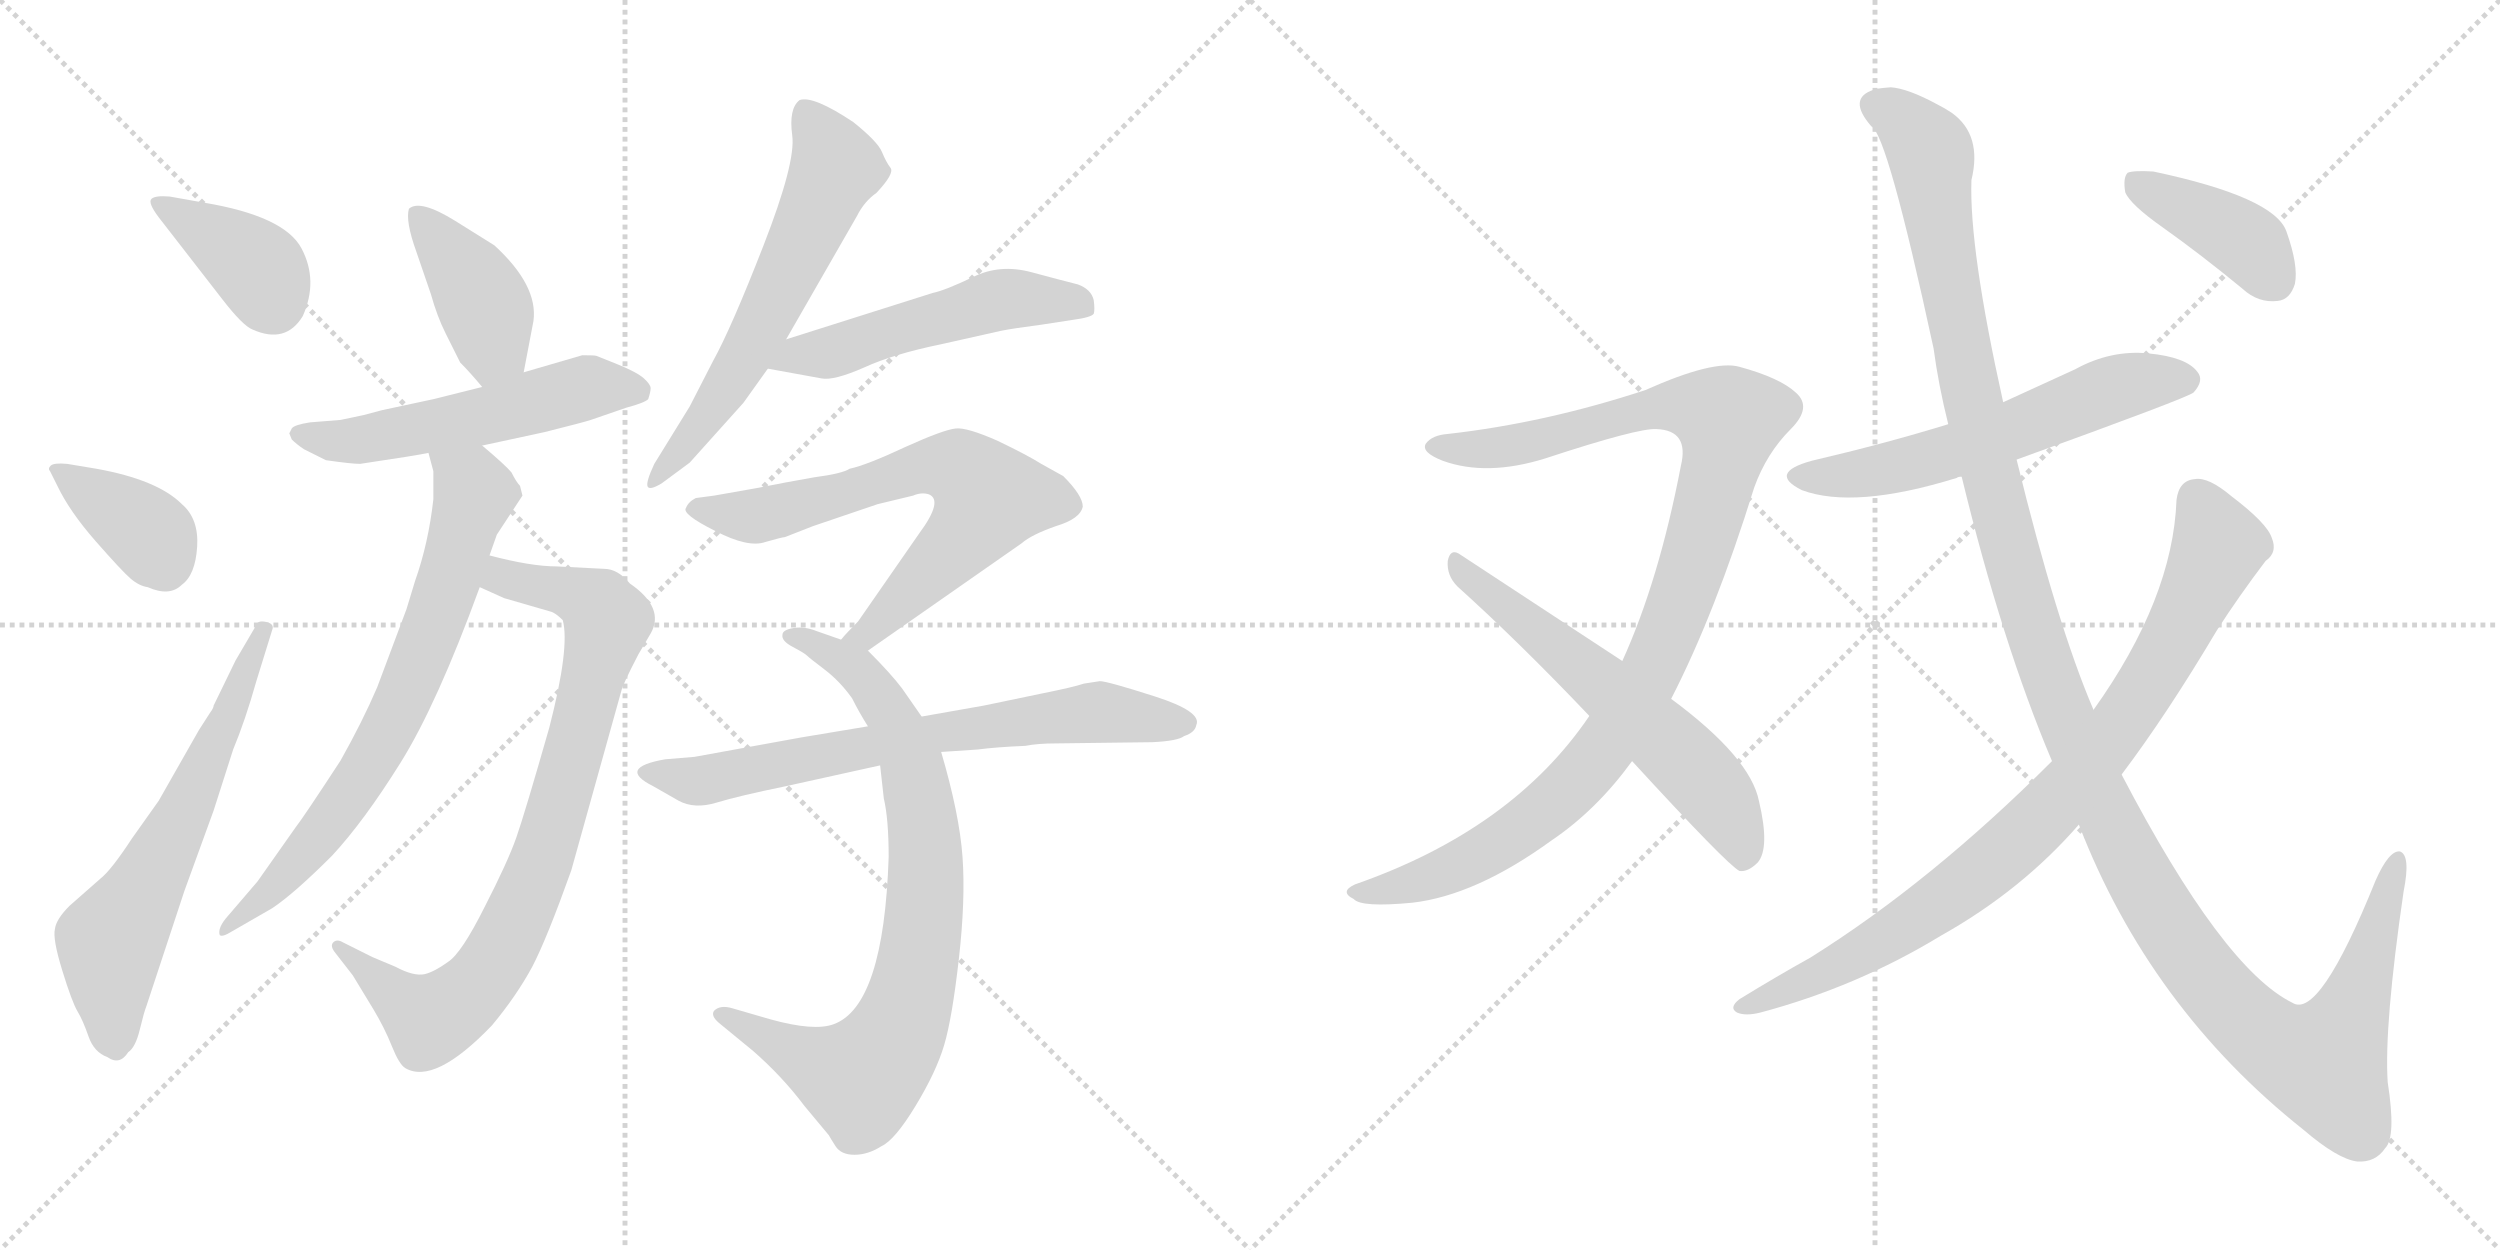 <svg version="1.1" viewBox="0 0 2048 1024" xmlns="http://www.w3.org/2000/svg">
  <g stroke="lightgray" stroke-dasharray="1,1" stroke-width="1" transform="scale(4, 4)">
    <line x1="0" y1="0" x2="256" y2="256"></line>
    <line x1="256" y1="0" x2="0" y2="256"></line>
    <line x1="128" y1="0" x2="128" y2="256"></line>
    <line x1="0" y1="128" x2="256" y2="128"></line>
    <line x1="256" y1="0" x2="512" y2="256"></line>
    <line x1="512" y1="0" x2="256" y2="256"></line>
    <line x1="384" y1="0" x2="384" y2="256"></line>
    <line x1="256" y1="128" x2="512" y2="128"></line>
  </g>
<g transform="scale(1, -1) translate(0, -850)">
   <style type="text/css">
    @keyframes keyframes0 {
      from {
       stroke: black;
       stroke-dashoffset: 382;
       stroke-width: 128;
       }
       55% {
       animation-timing-function: step-end;
       stroke: black;
       stroke-dashoffset: 0;
       stroke-width: 128;
       }
       to {
       stroke: black;
       stroke-width: 1024;
       }
       }
       #make-me-a-hanzi-animation-0 {
         animation: keyframes0 0.561s both;
         animation-delay: 0s;
         animation-timing-function: linear;
       }
    @keyframes keyframes1 {
      from {
       stroke: black;
       stroke-dashoffset: 372;
       stroke-width: 128;
       }
       55% {
       animation-timing-function: step-end;
       stroke: black;
       stroke-dashoffset: 0;
       stroke-width: 128;
       }
       to {
       stroke: black;
       stroke-width: 1024;
       }
       }
       #make-me-a-hanzi-animation-1 {
         animation: keyframes1 0.553s both;
         animation-delay: 0.561s;
         animation-timing-function: linear;
       }
    @keyframes keyframes2 {
      from {
       stroke: black;
       stroke-dashoffset: 628;
       stroke-width: 128;
       }
       67% {
       animation-timing-function: step-end;
       stroke: black;
       stroke-dashoffset: 0;
       stroke-width: 128;
       }
       to {
       stroke: black;
       stroke-width: 1024;
       }
       }
       #make-me-a-hanzi-animation-2 {
         animation: keyframes2 0.761s both;
         animation-delay: 1.114s;
         animation-timing-function: linear;
       }
    @keyframes keyframes3 {
      from {
       stroke: black;
       stroke-dashoffset: 406;
       stroke-width: 128;
       }
       57% {
       animation-timing-function: step-end;
       stroke: black;
       stroke-dashoffset: 0;
       stroke-width: 128;
       }
       to {
       stroke: black;
       stroke-width: 1024;
       }
       }
       #make-me-a-hanzi-animation-3 {
         animation: keyframes3 0.58s both;
         animation-delay: 1.875s;
         animation-timing-function: linear;
       }
    @keyframes keyframes4 {
      from {
       stroke: black;
       stroke-dashoffset: 543;
       stroke-width: 128;
       }
       64% {
       animation-timing-function: step-end;
       stroke: black;
       stroke-dashoffset: 0;
       stroke-width: 128;
       }
       to {
       stroke: black;
       stroke-width: 1024;
       }
       }
       #make-me-a-hanzi-animation-4 {
         animation: keyframes4 0.692s both;
         animation-delay: 2.455s;
         animation-timing-function: linear;
       }
    @keyframes keyframes5 {
      from {
       stroke: black;
       stroke-dashoffset: 824;
       stroke-width: 128;
       }
       73% {
       animation-timing-function: step-end;
       stroke: black;
       stroke-dashoffset: 0;
       stroke-width: 128;
       }
       to {
       stroke: black;
       stroke-width: 1024;
       }
       }
       #make-me-a-hanzi-animation-5 {
         animation: keyframes5 0.921s both;
         animation-delay: 3.147s;
         animation-timing-function: linear;
       }
    @keyframes keyframes6 {
      from {
       stroke: black;
       stroke-dashoffset: 718;
       stroke-width: 128;
       }
       70% {
       animation-timing-function: step-end;
       stroke: black;
       stroke-dashoffset: 0;
       stroke-width: 128;
       }
       to {
       stroke: black;
       stroke-width: 1024;
       }
       }
       #make-me-a-hanzi-animation-6 {
         animation: keyframes6 0.834s both;
         animation-delay: 4.068s;
         animation-timing-function: linear;
       }
    @keyframes keyframes7 {
      from {
       stroke: black;
       stroke-dashoffset: 607;
       stroke-width: 128;
       }
       66% {
       animation-timing-function: step-end;
       stroke: black;
       stroke-dashoffset: 0;
       stroke-width: 128;
       }
       to {
       stroke: black;
       stroke-width: 1024;
       }
       }
       #make-me-a-hanzi-animation-7 {
         animation: keyframes7 0.744s both;
         animation-delay: 4.902s;
         animation-timing-function: linear;
       }
    @keyframes keyframes8 {
      from {
       stroke: black;
       stroke-dashoffset: 516;
       stroke-width: 128;
       }
       63% {
       animation-timing-function: step-end;
       stroke: black;
       stroke-dashoffset: 0;
       stroke-width: 128;
       }
       to {
       stroke: black;
       stroke-width: 1024;
       }
       }
       #make-me-a-hanzi-animation-8 {
         animation: keyframes8 0.67s both;
         animation-delay: 5.646s;
         animation-timing-function: linear;
       }
    @keyframes keyframes9 {
      from {
       stroke: black;
       stroke-dashoffset: 680;
       stroke-width: 128;
       }
       69% {
       animation-timing-function: step-end;
       stroke: black;
       stroke-dashoffset: 0;
       stroke-width: 128;
       }
       to {
       stroke: black;
       stroke-width: 1024;
       }
       }
       #make-me-a-hanzi-animation-9 {
         animation: keyframes9 0.803s both;
         animation-delay: 6.316s;
         animation-timing-function: linear;
       }
    @keyframes keyframes10 {
      from {
       stroke: black;
       stroke-dashoffset: 802;
       stroke-width: 128;
       }
       72% {
       animation-timing-function: step-end;
       stroke: black;
       stroke-dashoffset: 0;
       stroke-width: 128;
       }
       to {
       stroke: black;
       stroke-width: 1024;
       }
       }
       #make-me-a-hanzi-animation-10 {
         animation: keyframes10 0.903s both;
         animation-delay: 7.119s;
         animation-timing-function: linear;
       }
    @keyframes keyframes11 {
      from {
       stroke: black;
       stroke-dashoffset: 696;
       stroke-width: 128;
       }
       69% {
       animation-timing-function: step-end;
       stroke: black;
       stroke-dashoffset: 0;
       stroke-width: 128;
       }
       to {
       stroke: black;
       stroke-width: 1024;
       }
       }
       #make-me-a-hanzi-animation-11 {
         animation: keyframes11 0.816s both;
         animation-delay: 8.022s;
         animation-timing-function: linear;
       }
    @keyframes keyframes12 {
      from {
       stroke: black;
       stroke-dashoffset: 1033;
       stroke-width: 128;
       }
       77% {
       animation-timing-function: step-end;
       stroke: black;
       stroke-dashoffset: 0;
       stroke-width: 128;
       }
       to {
       stroke: black;
       stroke-width: 1024;
       }
       }
       #make-me-a-hanzi-animation-12 {
         animation: keyframes12 1.091s both;
         animation-delay: 8.838s;
         animation-timing-function: linear;
       }
    @keyframes keyframes13 {
      from {
       stroke: black;
       stroke-dashoffset: 599;
       stroke-width: 128;
       }
       66% {
       animation-timing-function: step-end;
       stroke: black;
       stroke-dashoffset: 0;
       stroke-width: 128;
       }
       to {
       stroke: black;
       stroke-width: 1024;
       }
       }
       #make-me-a-hanzi-animation-13 {
         animation: keyframes13 0.737s both;
         animation-delay: 9.929s;
         animation-timing-function: linear;
       }
    @keyframes keyframes14 {
      from {
       stroke: black;
       stroke-dashoffset: 582;
       stroke-width: 128;
       }
       65% {
       animation-timing-function: step-end;
       stroke: black;
       stroke-dashoffset: 0;
       stroke-width: 128;
       }
       to {
       stroke: black;
       stroke-width: 1024;
       }
       }
       #make-me-a-hanzi-animation-14 {
         animation: keyframes14 0.724s both;
         animation-delay: 10.666s;
         animation-timing-function: linear;
       }
    @keyframes keyframes15 {
      from {
       stroke: black;
       stroke-dashoffset: 1331;
       stroke-width: 128;
       }
       81% {
       animation-timing-function: step-end;
       stroke: black;
       stroke-dashoffset: 0;
       stroke-width: 128;
       }
       to {
       stroke: black;
       stroke-width: 1024;
       }
       }
       #make-me-a-hanzi-animation-15 {
         animation: keyframes15 1.333s both;
         animation-delay: 11.39s;
         animation-timing-function: linear;
       }
    @keyframes keyframes16 {
      from {
       stroke: black;
       stroke-dashoffset: 856;
       stroke-width: 128;
       }
       74% {
       animation-timing-function: step-end;
       stroke: black;
       stroke-dashoffset: 0;
       stroke-width: 128;
       }
       to {
       stroke: black;
       stroke-width: 1024;
       }
       }
       #make-me-a-hanzi-animation-16 {
         animation: keyframes16 0.947s both;
         animation-delay: 12.723s;
         animation-timing-function: linear;
       }
    @keyframes keyframes17 {
      from {
       stroke: black;
       stroke-dashoffset: 400;
       stroke-width: 128;
       }
       57% {
       animation-timing-function: step-end;
       stroke: black;
       stroke-dashoffset: 0;
       stroke-width: 128;
       }
       to {
       stroke: black;
       stroke-width: 1024;
       }
       }
       #make-me-a-hanzi-animation-17 {
         animation: keyframes17 0.576s both;
         animation-delay: 13.67s;
         animation-timing-function: linear;
       }
</style>
<path d="M 182.0 605.0 Q 199.0 583.0 207.0 580.0 Q 234.0 568.0 248.0 591.0 Q 261.0 620.0 247.0 646.5 Q 233.0 673.0 167.0 684.0 L 139.0 689.0 Q 127.0 690.0 124.0 687.0 Q 121.0 684.0 130.0 672.0 L 182.0 605.0 Z" fill="lightgray"></path> 
<path d="M 55.0 470.0 Q 44.0 471.0 41.5 468.5 Q 39.0 466.0 41.0 464.0 L 47.0 452.0 Q 57.0 431.0 78.5 406.5 Q 100.0 382.0 107.0 376.0 Q 114.0 370.0 121.0 369.0 Q 139.0 361.0 149.0 371.0 Q 160.0 379.0 161.5 402.0 Q 163.0 425.0 149.0 437.0 Q 129.0 457.0 79.0 466.0 L 55.0 470.0 Z" fill="lightgray"></path> 
<path d="M 193.0 309.0 L 175.0 272.0 Q 175.0 270.0 172.0 266.0 L 163.0 252.0 L 130.0 194.0 L 108.0 163.0 Q 91.0 137.0 82.0 130.0 L 57.0 108.0 Q 46.0 97.0 45.0 89.0 Q 43.0 81.0 51.0 55.0 Q 59.0 29.0 63.5 21.5 Q 68.0 14.0 72.5 1.0 Q 77.0 -12.0 88.0 -16.0 Q 98.0 -23.0 105.0 -12.0 Q 111.0 -8.0 114.5 6.5 Q 118.0 21.0 120.0 26.0 L 151.0 120.0 L 175.0 186.0 L 191.0 236.0 Q 201.0 260.0 210.0 292.0 L 223.0 334.0 Q 225.0 339.0 218.0 340.5 Q 211.0 342.0 210.0 338.0 L 193.0 309.0 Z" fill="lightgray"></path> 
<path d="M 429.0 545.0 L 437.0 587.0 Q 441.0 616.0 405.0 649.0 L 373.0 669.0 Q 344.0 687.0 335.0 679.0 Q 332.0 669.0 341.0 644.0 L 353.0 609.0 Q 358.0 591.0 365.0 577.0 L 377.0 553.0 Q 385.0 545.0 395.0 533.0 C 414.0 510.0 423.0 516.0 429.0 545.0 Z" fill="lightgray"></path> 
<path d="M 298.0 510.0 L 279.0 506.0 L 254.0 504.0 Q 241.0 502.0 239.0 499.0 L 237.0 495.0 L 239.0 490.0 Q 243.0 486.0 249.0 482.0 L 267.0 473.0 Q 288.0 470.0 295.0 470.0 Q 342.0 477.0 351.0 479.0 L 395.0 485.0 L 446.0 496.0 Q 478.0 504.0 484.0 506.0 L 513.0 516.0 Q 528.0 520.0 531.0 523.0 Q 533.0 529.0 533.0 532.0 Q 533.0 535.0 527.5 540.0 Q 522.0 545.0 506.0 551.5 Q 490.0 558.0 488.5 558.5 Q 487.0 559.0 477.0 559.0 L 429.0 545.0 L 395.0 533.0 L 355.0 523.0 L 313.0 514.0 L 298.0 510.0 Z" fill="lightgray"></path> 
<path d="M 393.0 369.0 L 413.0 360.0 L 451.0 349.0 Q 455.0 348.0 461.0 342.0 Q 467.0 320.0 450.0 254.0 Q 430.0 184.0 423.0 164.0 Q 416.0 144.0 397.0 107.0 Q 378.0 69.0 367.0 62.0 Q 356.0 54.0 348.0 52.0 Q 339.0 50.0 324.0 58.0 L 305.0 66.0 L 281.0 78.0 Q 276.0 81.0 273.0 78.0 Q 270.0 75.0 275.0 69.0 L 289.0 51.0 L 306.0 23.0 Q 315.0 8.0 321.0 -7.0 Q 327.0 -22.0 332.0 -25.0 Q 356.0 -39.0 403.0 10.0 Q 423.0 34.0 436.0 58.0 Q 448.0 81.0 468.0 137.0 L 509.0 284.0 Q 510.0 289.0 523.0 314.0 L 533.0 331.0 Q 545.0 352.0 516.0 372.0 Q 506.0 384.0 495.0 384.0 L 456.0 386.0 Q 435.0 386.0 401.0 395.0 C 372.0 402.0 366.0 381.0 393.0 369.0 Z" fill="lightgray"></path> 
<path d="M 351.0 479.0 L 355.0 464.0 L 355.0 441.0 Q 351.0 405.0 340.0 374.0 L 333.0 351.0 L 309.0 287.0 Q 297.0 259.0 279.0 227.0 Q 249.0 181.0 242.0 172.0 L 211.0 128.0 L 187.0 100.0 Q 178.0 90.0 180.0 84.0 Q 182.0 82.0 190.0 87.0 Q 197.0 91.0 223.0 106.0 Q 241.0 118.0 272.0 149.0 Q 298.0 177.0 328.0 225.0 Q 358.0 273.0 393.0 369.0 L 401.0 395.0 L 407.0 412.0 L 428.0 444.0 L 426.0 452.0 Q 423.0 455.0 419.0 463.0 Q 414.0 469.0 395.0 485.0 C 372.0 505.0 343.0 508.0 351.0 479.0 Z" fill="lightgray"></path> 
<path d="M 644.0 572.0 L 702.0 673.0 Q 708.0 685.0 718.0 692.0 Q 733.0 708.0 729.5 712.5 Q 726.0 717.0 722.5 725.5 Q 719.0 734.0 699.0 750.0 Q 666.0 772.0 655.0 768.0 Q 646.0 761.0 649.0 739.0 Q 652.0 717.0 625.5 649.0 Q 599.0 581.0 584.0 554.0 L 565.0 517.0 L 536.0 470.0 Q 529.0 455.0 530.5 451.5 Q 532.0 448.0 542.0 454.0 L 565.0 471.0 L 609.0 520.0 L 629.0 548.0 L 644.0 572.0 Z" fill="lightgray"></path> 
<path d="M 629.0 548.0 L 673.0 540.0 Q 683.0 538.0 708.0 549.0 Q 732.0 560.0 771.0 568.0 L 820.0 579.0 Q 830.0 581.0 853.0 584.0 L 879.0 588.0 Q 894.0 590.0 896.0 593.0 Q 897.0 596.0 896.0 604.0 Q 894.0 613.0 883.0 617.0 Q 871.0 620.0 845.0 627.0 Q 819.0 634.0 797.0 623.0 Q 774.0 612.0 764.0 610.0 L 644.0 572.0 C 615.0 563.0 599.0 553.0 629.0 548.0 Z" fill="lightgray"></path> 
<path d="M 711.0 317.0 L 837.0 405.0 Q 845.0 412.0 865.0 419.0 Q 885.0 425.0 887.0 435.0 Q 887.0 444.0 871.0 460.0 L 853.0 470.0 Q 842.0 477.0 817.0 489.0 Q 792.0 500.0 783.0 499.0 Q 773.0 498.0 742.0 484.0 Q 710.0 469.0 696.0 466.0 Q 690.0 462.0 667.0 459.0 Q 644.0 455.0 619.0 450.0 L 585.0 444.0 L 570.0 442.0 Q 564.0 439.0 562.0 434.0 Q 558.0 429.0 586.0 415.0 Q 613.0 401.0 627.0 406.0 Q 641.0 410.0 643.0 410.0 L 666.0 419.0 L 719.0 437.0 L 748.0 444.0 Q 755.0 447.0 761.0 445.0 Q 773.0 440.0 753.0 413.0 L 703.0 341.0 Q 693.0 331.0 689.0 326.0 C 669.0 304.0 686.0 300.0 711.0 317.0 Z" fill="lightgray"></path> 
<path d="M 755.0 263.0 L 739.0 286.0 Q 730.0 298.0 711.0 317.0 L 689.0 326.0 L 669.0 333.0 Q 659.0 337.0 650.0 335.5 Q 641.0 334.0 641.0 330.0 Q 640.0 325.0 649.5 320.0 Q 659.0 315.0 661.0 313.0 Q 663.0 311.0 675.5 301.5 Q 688.0 292.0 698.0 278.0 Q 704.0 266.0 711.0 255.0 L 721.0 223.0 L 724.0 196.0 Q 728.0 179.0 728.0 148.0 Q 724.0 26.0 683.0 11.0 Q 667.0 5.0 631.0 15.0 L 600.0 24.0 Q 590.0 27.0 585.0 22.0 Q 582.0 18.0 589.0 12.0 L 617.0 -11.0 Q 641.0 -32.0 659.0 -56.0 L 679.0 -80.0 Q 680.0 -82.0 684.5 -89.0 Q 689.0 -96.0 700.0 -96.0 Q 711.0 -96.0 722.0 -89.0 Q 733.0 -84.0 750.0 -56.0 Q 767.0 -28.0 773.5 -6.0 Q 780.0 16.0 785.5 64.5 Q 791.0 113.0 788.5 148.0 Q 786.0 183.0 771.0 234.0 L 755.0 263.0 Z" fill="lightgray"></path> 
<path d="M 888.0 290.0 Q 879.0 287.0 854.0 282.0 L 806.0 272.0 L 755.0 263.0 L 711.0 255.0 L 657.0 246.0 L 569.0 230.0 L 545.0 228.0 Q 505.0 221.0 535.0 206.0 L 556.0 194.0 Q 569.0 187.0 587.0 192.5 Q 605.0 198.0 644.0 206.0 L 721.0 223.0 L 771.0 234.0 L 801.0 236.0 Q 816.0 238.0 840.0 239.0 Q 850.0 241.0 865.0 241.0 L 944.0 242.0 Q 965.0 243.0 970.0 247.0 Q 979.0 250.0 980.0 256.0 Q 985.0 267.0 946.0 279.5 Q 907.0 292.0 901.0 292.0 L 888.0 290.0 Z" fill="lightgray"></path> 
<path d="M 1369.0 277.5 Q 1405.0 347.5 1437.0 450.5 Q 1447.0 478.5 1467.0 498.5 Q 1485.0 516.5 1471.0 528.5 Q 1458.0 540.5 1425.0 549.5 Q 1404.0 555.5 1348.0 530.5 Q 1266.0 503.5 1186.0 494.5 Q 1173.0 493.5 1168.0 486.5 Q 1164.0 479.5 1182.0 472.5 Q 1218.0 459.5 1266.0 474.5 Q 1342.0 499.5 1357.0 498.5 Q 1384.0 497.5 1377.0 468.5 Q 1359.0 374.5 1329.0 308.5 L 1302.0 263.5 Q 1239.0 170.5 1110.0 125.5 Q 1097.0 119.5 1109.0 113.5 Q 1115.0 106.5 1157.0 110.5 Q 1209.0 116.5 1271.0 161.5 Q 1308.0 186.5 1337.0 226.5 L 1369.0 277.5 Z" fill="lightgray"></path> 
<path d="M 1337.0 226.5 Q 1415.0 141.5 1425.0 136.5 Q 1432.0 135.5 1440.0 143.5 Q 1450.0 155.5 1441.0 193.5 Q 1434.0 229.5 1369.0 277.5 L 1329.0 308.5 L 1195.0 396.5 Q 1188.0 400.5 1186.0 390.5 Q 1185.0 378.5 1194.0 369.5 Q 1245.0 323.5 1302.0 263.5 L 1337.0 226.5 Z" fill="lightgray"></path> 
<path d="M 1652.0 473.5 Q 1793.0 524.5 1797.0 528.5 Q 1806.0 538.5 1800.0 545.5 Q 1791.0 557.5 1760.0 560.5 Q 1729.0 563.5 1700.0 547.5 L 1641.0 520.5 L 1596.0 502.5 Q 1544.0 486.5 1484.0 472.5 Q 1448.0 462.5 1476.0 448.5 Q 1519.0 432.5 1603.0 458.5 Q 1604.0 459.5 1607.0 459.5 L 1652.0 473.5 Z" fill="lightgray"></path> 
<path d="M 1703.0 174.5 Q 1761.0 24.5 1887.0 -75.5 Q 1915.0 -99.5 1931.0 -101.5 Q 1946.0 -102.5 1954.0 -90.5 Q 1963.0 -81.5 1956.0 -36.5 Q 1953.0 9.5 1969.0 119.5 Q 1975.0 149.5 1966.0 152.5 Q 1957.0 153.5 1946.0 128.5 Q 1900.0 14.5 1878.0 28.5 Q 1821.0 56.5 1738.0 215.5 L 1715.0 268.5 Q 1685.0 338.5 1652.0 473.5 L 1641.0 520.5 Q 1613.0 646.5 1615.0 702.5 Q 1624.0 739.5 1599.0 757.5 Q 1593.0 761.5 1587.0 764.5 Q 1563.0 777.5 1549.0 778.5 Q 1536.0 777.5 1535.0 776.5 Q 1513.0 769.5 1533.0 746.5 Q 1546.0 740.5 1584.0 564.5 Q 1588.0 534.5 1596.0 502.5 L 1607.0 459.5 Q 1640.0 323.5 1681.0 226.5 L 1703.0 174.5 Z" fill="lightgray"></path> 
<path d="M 1738.0 215.5 Q 1775.0 264.5 1816.0 333.5 Q 1834.0 361.5 1856.0 390.5 Q 1866.0 397.5 1861.0 409.5 Q 1857.0 421.5 1828.0 443.5 Q 1809.0 459.5 1798.0 457.5 Q 1785.0 456.5 1783.0 440.5 Q 1780.0 359.5 1715.0 268.5 L 1681.0 226.5 Q 1582.0 127.5 1483.0 65.5 Q 1456.0 50.5 1425.0 31.5 Q 1416.0 24.5 1423.0 20.5 Q 1430.0 17.5 1442.0 20.5 Q 1521.0 41.5 1590.0 83.5 Q 1656.0 120.5 1703.0 174.5 L 1738.0 215.5 Z" fill="lightgray"></path> 
<path d="M 1772.0 663.5 Q 1803.0 641.5 1837.0 613.5 Q 1850.0 601.5 1866.0 603.5 Q 1876.0 604.5 1880.0 617.5 Q 1883.0 632.5 1873.0 660.5 Q 1863.0 688.5 1764.0 709.5 Q 1748.0 710.5 1743.0 708.5 Q 1739.0 704.5 1741.0 692.5 Q 1745.0 682.5 1772.0 663.5 Z" fill="lightgray"></path> 
      <clipPath id="make-me-a-hanzi-clip-0">
      <path d="M 182.0 605.0 Q 199.0 583.0 207.0 580.0 Q 234.0 568.0 248.0 591.0 Q 261.0 620.0 247.0 646.5 Q 233.0 673.0 167.0 684.0 L 139.0 689.0 Q 127.0 690.0 124.0 687.0 Q 121.0 684.0 130.0 672.0 L 182.0 605.0 Z" fill="lightgray"></path>
      </clipPath>
      <path clip-path="url(#make-me-a-hanzi-clip-0)" d="M 132.0 684.0 L 208.0 633.0 L 224.0 603.0 " fill="none" id="make-me-a-hanzi-animation-0" stroke-dasharray="254 508" stroke-linecap="round"></path>

      <clipPath id="make-me-a-hanzi-clip-1">
      <path d="M 55.0 470.0 Q 44.0 471.0 41.5 468.5 Q 39.0 466.0 41.0 464.0 L 47.0 452.0 Q 57.0 431.0 78.5 406.5 Q 100.0 382.0 107.0 376.0 Q 114.0 370.0 121.0 369.0 Q 139.0 361.0 149.0 371.0 Q 160.0 379.0 161.5 402.0 Q 163.0 425.0 149.0 437.0 Q 129.0 457.0 79.0 466.0 L 55.0 470.0 Z" fill="lightgray"></path>
      </clipPath>
      <path clip-path="url(#make-me-a-hanzi-clip-1)" d="M 49.0 465.0 L 122.0 412.0 L 134.0 389.0 " fill="none" id="make-me-a-hanzi-animation-1" stroke-dasharray="244 488" stroke-linecap="round"></path>

      <clipPath id="make-me-a-hanzi-clip-2">
      <path d="M 193.0 309.0 L 175.0 272.0 Q 175.0 270.0 172.0 266.0 L 163.0 252.0 L 130.0 194.0 L 108.0 163.0 Q 91.0 137.0 82.0 130.0 L 57.0 108.0 Q 46.0 97.0 45.0 89.0 Q 43.0 81.0 51.0 55.0 Q 59.0 29.0 63.5 21.5 Q 68.0 14.0 72.5 1.0 Q 77.0 -12.0 88.0 -16.0 Q 98.0 -23.0 105.0 -12.0 Q 111.0 -8.0 114.5 6.5 Q 118.0 21.0 120.0 26.0 L 151.0 120.0 L 175.0 186.0 L 191.0 236.0 Q 201.0 260.0 210.0 292.0 L 223.0 334.0 Q 225.0 339.0 218.0 340.5 Q 211.0 342.0 210.0 338.0 L 193.0 309.0 Z" fill="lightgray"></path>
      </clipPath>
      <path clip-path="url(#make-me-a-hanzi-clip-2)" d="M 95.0 -8.0 L 91.0 79.0 L 146.0 174.0 L 216.0 334.0 " fill="none" id="make-me-a-hanzi-animation-2" stroke-dasharray="500 1000" stroke-linecap="round"></path>

      <clipPath id="make-me-a-hanzi-clip-3">
      <path d="M 429.0 545.0 L 437.0 587.0 Q 441.0 616.0 405.0 649.0 L 373.0 669.0 Q 344.0 687.0 335.0 679.0 Q 332.0 669.0 341.0 644.0 L 353.0 609.0 Q 358.0 591.0 365.0 577.0 L 377.0 553.0 Q 385.0 545.0 395.0 533.0 C 414.0 510.0 423.0 516.0 429.0 545.0 Z" fill="lightgray"></path>
      </clipPath>
      <path clip-path="url(#make-me-a-hanzi-clip-3)" d="M 341.0 674.0 L 398.0 598.0 L 404.0 563.0 L 397.0 545.0 " fill="none" id="make-me-a-hanzi-animation-3" stroke-dasharray="278 556" stroke-linecap="round"></path>

      <clipPath id="make-me-a-hanzi-clip-4">
      <path d="M 298.0 510.0 L 279.0 506.0 L 254.0 504.0 Q 241.0 502.0 239.0 499.0 L 237.0 495.0 L 239.0 490.0 Q 243.0 486.0 249.0 482.0 L 267.0 473.0 Q 288.0 470.0 295.0 470.0 Q 342.0 477.0 351.0 479.0 L 395.0 485.0 L 446.0 496.0 Q 478.0 504.0 484.0 506.0 L 513.0 516.0 Q 528.0 520.0 531.0 523.0 Q 533.0 529.0 533.0 532.0 Q 533.0 535.0 527.5 540.0 Q 522.0 545.0 506.0 551.5 Q 490.0 558.0 488.5 558.5 Q 487.0 559.0 477.0 559.0 L 429.0 545.0 L 395.0 533.0 L 355.0 523.0 L 313.0 514.0 L 298.0 510.0 Z" fill="lightgray"></path>
      </clipPath>
      <path clip-path="url(#make-me-a-hanzi-clip-4)" d="M 243.0 495.0 L 278.0 488.0 L 303.0 490.0 L 482.0 533.0 L 524.0 529.0 " fill="none" id="make-me-a-hanzi-animation-4" stroke-dasharray="415 830" stroke-linecap="round"></path>

      <clipPath id="make-me-a-hanzi-clip-5">
      <path d="M 393.0 369.0 L 413.0 360.0 L 451.0 349.0 Q 455.0 348.0 461.0 342.0 Q 467.0 320.0 450.0 254.0 Q 430.0 184.0 423.0 164.0 Q 416.0 144.0 397.0 107.0 Q 378.0 69.0 367.0 62.0 Q 356.0 54.0 348.0 52.0 Q 339.0 50.0 324.0 58.0 L 305.0 66.0 L 281.0 78.0 Q 276.0 81.0 273.0 78.0 Q 270.0 75.0 275.0 69.0 L 289.0 51.0 L 306.0 23.0 Q 315.0 8.0 321.0 -7.0 Q 327.0 -22.0 332.0 -25.0 Q 356.0 -39.0 403.0 10.0 Q 423.0 34.0 436.0 58.0 Q 448.0 81.0 468.0 137.0 L 509.0 284.0 Q 510.0 289.0 523.0 314.0 L 533.0 331.0 Q 545.0 352.0 516.0 372.0 Q 506.0 384.0 495.0 384.0 L 456.0 386.0 Q 435.0 386.0 401.0 395.0 C 372.0 402.0 366.0 381.0 393.0 369.0 Z" fill="lightgray"></path>
      </clipPath>
      <path clip-path="url(#make-me-a-hanzi-clip-5)" d="M 401.0 374.0 L 414.0 376.0 L 474.0 362.0 L 491.0 353.0 L 497.0 341.0 L 468.0 224.0 L 434.0 121.0 L 400.0 54.0 L 356.0 16.0 L 329.0 30.0 L 277.0 74.0 " fill="none" id="make-me-a-hanzi-animation-5" stroke-dasharray="696 1392" stroke-linecap="round"></path>

      <clipPath id="make-me-a-hanzi-clip-6">
      <path d="M 351.0 479.0 L 355.0 464.0 L 355.0 441.0 Q 351.0 405.0 340.0 374.0 L 333.0 351.0 L 309.0 287.0 Q 297.0 259.0 279.0 227.0 Q 249.0 181.0 242.0 172.0 L 211.0 128.0 L 187.0 100.0 Q 178.0 90.0 180.0 84.0 Q 182.0 82.0 190.0 87.0 Q 197.0 91.0 223.0 106.0 Q 241.0 118.0 272.0 149.0 Q 298.0 177.0 328.0 225.0 Q 358.0 273.0 393.0 369.0 L 401.0 395.0 L 407.0 412.0 L 428.0 444.0 L 426.0 452.0 Q 423.0 455.0 419.0 463.0 Q 414.0 469.0 395.0 485.0 C 372.0 505.0 343.0 508.0 351.0 479.0 Z" fill="lightgray"></path>
      </clipPath>
      <path clip-path="url(#make-me-a-hanzi-clip-6)" d="M 359.0 473.0 L 376.0 463.0 L 389.0 445.0 L 366.0 368.0 L 318.0 251.0 L 262.0 166.0 L 184.0 87.0 " fill="none" id="make-me-a-hanzi-animation-6" stroke-dasharray="590 1180" stroke-linecap="round"></path>

      <clipPath id="make-me-a-hanzi-clip-7">
      <path d="M 644.0 572.0 L 702.0 673.0 Q 708.0 685.0 718.0 692.0 Q 733.0 708.0 729.5 712.5 Q 726.0 717.0 722.5 725.5 Q 719.0 734.0 699.0 750.0 Q 666.0 772.0 655.0 768.0 Q 646.0 761.0 649.0 739.0 Q 652.0 717.0 625.5 649.0 Q 599.0 581.0 584.0 554.0 L 565.0 517.0 L 536.0 470.0 Q 529.0 455.0 530.5 451.5 Q 532.0 448.0 542.0 454.0 L 565.0 471.0 L 609.0 520.0 L 629.0 548.0 L 644.0 572.0 Z" fill="lightgray"></path>
      </clipPath>
      <path clip-path="url(#make-me-a-hanzi-clip-7)" d="M 660.0 758.0 L 685.0 713.0 L 615.0 565.0 L 536.0 454.0 " fill="none" id="make-me-a-hanzi-animation-7" stroke-dasharray="479 958" stroke-linecap="round"></path>

      <clipPath id="make-me-a-hanzi-clip-8">
      <path d="M 629.0 548.0 L 673.0 540.0 Q 683.0 538.0 708.0 549.0 Q 732.0 560.0 771.0 568.0 L 820.0 579.0 Q 830.0 581.0 853.0 584.0 L 879.0 588.0 Q 894.0 590.0 896.0 593.0 Q 897.0 596.0 896.0 604.0 Q 894.0 613.0 883.0 617.0 Q 871.0 620.0 845.0 627.0 Q 819.0 634.0 797.0 623.0 Q 774.0 612.0 764.0 610.0 L 644.0 572.0 C 615.0 563.0 599.0 553.0 629.0 548.0 Z" fill="lightgray"></path>
      </clipPath>
      <path clip-path="url(#make-me-a-hanzi-clip-8)" d="M 637.0 551.0 L 818.0 604.0 L 889.0 599.0 " fill="none" id="make-me-a-hanzi-animation-8" stroke-dasharray="388 776" stroke-linecap="round"></path>

      <clipPath id="make-me-a-hanzi-clip-9">
      <path d="M 711.0 317.0 L 837.0 405.0 Q 845.0 412.0 865.0 419.0 Q 885.0 425.0 887.0 435.0 Q 887.0 444.0 871.0 460.0 L 853.0 470.0 Q 842.0 477.0 817.0 489.0 Q 792.0 500.0 783.0 499.0 Q 773.0 498.0 742.0 484.0 Q 710.0 469.0 696.0 466.0 Q 690.0 462.0 667.0 459.0 Q 644.0 455.0 619.0 450.0 L 585.0 444.0 L 570.0 442.0 Q 564.0 439.0 562.0 434.0 Q 558.0 429.0 586.0 415.0 Q 613.0 401.0 627.0 406.0 Q 641.0 410.0 643.0 410.0 L 666.0 419.0 L 719.0 437.0 L 748.0 444.0 Q 755.0 447.0 761.0 445.0 Q 773.0 440.0 753.0 413.0 L 703.0 341.0 Q 693.0 331.0 689.0 326.0 C 669.0 304.0 686.0 300.0 711.0 317.0 Z" fill="lightgray"></path>
      </clipPath>
      <path clip-path="url(#make-me-a-hanzi-clip-9)" d="M 570.0 434.0 L 620.0 427.0 L 759.0 468.0 L 777.0 469.0 L 796.0 459.0 L 811.0 442.0 L 798.0 421.0 L 722.0 341.0 L 695.0 326.0 " fill="none" id="make-me-a-hanzi-animation-9" stroke-dasharray="552 1104" stroke-linecap="round"></path>

      <clipPath id="make-me-a-hanzi-clip-10">
      <path d="M 755.0 263.0 L 739.0 286.0 Q 730.0 298.0 711.0 317.0 L 689.0 326.0 L 669.0 333.0 Q 659.0 337.0 650.0 335.5 Q 641.0 334.0 641.0 330.0 Q 640.0 325.0 649.5 320.0 Q 659.0 315.0 661.0 313.0 Q 663.0 311.0 675.5 301.5 Q 688.0 292.0 698.0 278.0 Q 704.0 266.0 711.0 255.0 L 721.0 223.0 L 724.0 196.0 Q 728.0 179.0 728.0 148.0 Q 724.0 26.0 683.0 11.0 Q 667.0 5.0 631.0 15.0 L 600.0 24.0 Q 590.0 27.0 585.0 22.0 Q 582.0 18.0 589.0 12.0 L 617.0 -11.0 Q 641.0 -32.0 659.0 -56.0 L 679.0 -80.0 Q 680.0 -82.0 684.5 -89.0 Q 689.0 -96.0 700.0 -96.0 Q 711.0 -96.0 722.0 -89.0 Q 733.0 -84.0 750.0 -56.0 Q 767.0 -28.0 773.5 -6.0 Q 780.0 16.0 785.5 64.5 Q 791.0 113.0 788.5 148.0 Q 786.0 183.0 771.0 234.0 L 755.0 263.0 Z" fill="lightgray"></path>
      </clipPath>
      <path clip-path="url(#make-me-a-hanzi-clip-10)" d="M 649.0 328.0 L 705.0 299.0 L 727.0 269.0 L 746.0 227.0 L 758.0 162.0 L 752.0 59.0 L 729.0 -7.0 L 705.0 -34.0 L 666.0 -20.0 L 593.0 19.0 " fill="none" id="make-me-a-hanzi-animation-10" stroke-dasharray="674 1348" stroke-linecap="round"></path>

      <clipPath id="make-me-a-hanzi-clip-11">
      <path d="M 888.0 290.0 Q 879.0 287.0 854.0 282.0 L 806.0 272.0 L 755.0 263.0 L 711.0 255.0 L 657.0 246.0 L 569.0 230.0 L 545.0 228.0 Q 505.0 221.0 535.0 206.0 L 556.0 194.0 Q 569.0 187.0 587.0 192.5 Q 605.0 198.0 644.0 206.0 L 721.0 223.0 L 771.0 234.0 L 801.0 236.0 Q 816.0 238.0 840.0 239.0 Q 850.0 241.0 865.0 241.0 L 944.0 242.0 Q 965.0 243.0 970.0 247.0 Q 979.0 250.0 980.0 256.0 Q 985.0 267.0 946.0 279.5 Q 907.0 292.0 901.0 292.0 L 888.0 290.0 Z" fill="lightgray"></path>
      </clipPath>
      <path clip-path="url(#make-me-a-hanzi-clip-11)" d="M 536.0 219.0 L 576.0 210.0 L 721.0 241.0 L 898.0 267.0 L 969.0 258.0 " fill="none" id="make-me-a-hanzi-animation-11" stroke-dasharray="568 1136" stroke-linecap="round"></path>

      <clipPath id="make-me-a-hanzi-clip-12">
      <path d="M 1369.0 277.5 Q 1405.0 347.5 1437.0 450.5 Q 1447.0 478.5 1467.0 498.5 Q 1485.0 516.5 1471.0 528.5 Q 1458.0 540.5 1425.0 549.5 Q 1404.0 555.5 1348.0 530.5 Q 1266.0 503.5 1186.0 494.5 Q 1173.0 493.5 1168.0 486.5 Q 1164.0 479.5 1182.0 472.5 Q 1218.0 459.5 1266.0 474.5 Q 1342.0 499.5 1357.0 498.5 Q 1384.0 497.5 1377.0 468.5 Q 1359.0 374.5 1329.0 308.5 L 1302.0 263.5 Q 1239.0 170.5 1110.0 125.5 Q 1097.0 119.5 1109.0 113.5 Q 1115.0 106.5 1157.0 110.5 Q 1209.0 116.5 1271.0 161.5 Q 1308.0 186.5 1337.0 226.5 L 1369.0 277.5 Z" fill="lightgray"></path>
      </clipPath>
      <path clip-path="url(#make-me-a-hanzi-clip-12)" d="M 1175.0 484.5 L 1215.0 481.5 L 1274.0 491.5 L 1365.0 518.5 L 1417.0 506.5 L 1377.0 358.5 L 1350.0 294.5 L 1313.0 234.5 L 1274.0 193.5 L 1210.0 148.5 L 1147.0 122.5 L 1115.0 119.5 " fill="none" id="make-me-a-hanzi-animation-12" stroke-dasharray="905 1810" stroke-linecap="round"></path>

      <clipPath id="make-me-a-hanzi-clip-13">
      <path d="M 1337.0 226.5 Q 1415.0 141.5 1425.0 136.5 Q 1432.0 135.5 1440.0 143.5 Q 1450.0 155.5 1441.0 193.5 Q 1434.0 229.5 1369.0 277.5 L 1329.0 308.5 L 1195.0 396.5 Q 1188.0 400.5 1186.0 390.5 Q 1185.0 378.5 1194.0 369.5 Q 1245.0 323.5 1302.0 263.5 L 1337.0 226.5 Z" fill="lightgray"></path>
      </clipPath>
      <path clip-path="url(#make-me-a-hanzi-clip-13)" d="M 1195.0 386.5 L 1310.0 292.5 L 1395.0 211.5 L 1418.0 180.5 L 1427.0 143.5 " fill="none" id="make-me-a-hanzi-animation-13" stroke-dasharray="471 942" stroke-linecap="round"></path>

      <clipPath id="make-me-a-hanzi-clip-14">
      <path d="M 1652.0 473.5 Q 1793.0 524.5 1797.0 528.5 Q 1806.0 538.5 1800.0 545.5 Q 1791.0 557.5 1760.0 560.5 Q 1729.0 563.5 1700.0 547.5 L 1641.0 520.5 L 1596.0 502.5 Q 1544.0 486.5 1484.0 472.5 Q 1448.0 462.5 1476.0 448.5 Q 1519.0 432.5 1603.0 458.5 Q 1604.0 459.5 1607.0 459.5 L 1652.0 473.5 Z" fill="lightgray"></path>
      </clipPath>
      <path clip-path="url(#make-me-a-hanzi-clip-14)" d="M 1477.0 461.5 L 1508.0 459.5 L 1568.0 470.5 L 1658.0 499.5 L 1730.0 531.5 L 1790.0 538.5 " fill="none" id="make-me-a-hanzi-animation-14" stroke-dasharray="454 908" stroke-linecap="round"></path>

      <clipPath id="make-me-a-hanzi-clip-15">
      <path d="M 1703.0 174.5 Q 1761.0 24.5 1887.0 -75.5 Q 1915.0 -99.5 1931.0 -101.5 Q 1946.0 -102.5 1954.0 -90.5 Q 1963.0 -81.5 1956.0 -36.5 Q 1953.0 9.5 1969.0 119.5 Q 1975.0 149.5 1966.0 152.5 Q 1957.0 153.5 1946.0 128.5 Q 1900.0 14.5 1878.0 28.5 Q 1821.0 56.5 1738.0 215.5 L 1715.0 268.5 Q 1685.0 338.5 1652.0 473.5 L 1641.0 520.5 Q 1613.0 646.5 1615.0 702.5 Q 1624.0 739.5 1599.0 757.5 Q 1593.0 761.5 1587.0 764.5 Q 1563.0 777.5 1549.0 778.5 Q 1536.0 777.5 1535.0 776.5 Q 1513.0 769.5 1533.0 746.5 Q 1546.0 740.5 1584.0 564.5 Q 1588.0 534.5 1596.0 502.5 L 1607.0 459.5 Q 1640.0 323.5 1681.0 226.5 L 1703.0 174.5 Z" fill="lightgray"></path>
      </clipPath>
      <path clip-path="url(#make-me-a-hanzi-clip-15)" d="M 1539.0 761.5 L 1558.0 752.5 L 1582.0 722.5 L 1617.0 515.5 L 1661.0 347.5 L 1705.0 229.5 L 1781.0 84.5 L 1837.0 15.5 L 1872.0 -10.5 L 1905.0 -19.5 L 1938.0 52.5 L 1963.0 145.5 " fill="none" id="make-me-a-hanzi-animation-15" stroke-dasharray="1203 2406" stroke-linecap="round"></path>

      <clipPath id="make-me-a-hanzi-clip-16">
      <path d="M 1738.0 215.5 Q 1775.0 264.5 1816.0 333.5 Q 1834.0 361.5 1856.0 390.5 Q 1866.0 397.5 1861.0 409.5 Q 1857.0 421.5 1828.0 443.5 Q 1809.0 459.5 1798.0 457.5 Q 1785.0 456.5 1783.0 440.5 Q 1780.0 359.5 1715.0 268.5 L 1681.0 226.5 Q 1582.0 127.5 1483.0 65.5 Q 1456.0 50.5 1425.0 31.5 Q 1416.0 24.5 1423.0 20.5 Q 1430.0 17.5 1442.0 20.5 Q 1521.0 41.5 1590.0 83.5 Q 1656.0 120.5 1703.0 174.5 L 1738.0 215.5 Z" fill="lightgray"></path>
      </clipPath>
      <path clip-path="url(#make-me-a-hanzi-clip-16)" d="M 1799.0 441.5 L 1815.0 410.5 L 1808.0 380.5 L 1756.0 283.5 L 1697.0 206.5 L 1640.0 149.5 L 1585.0 107.5 L 1511.0 62.5 L 1428.0 25.5 " fill="none" id="make-me-a-hanzi-animation-16" stroke-dasharray="728 1456" stroke-linecap="round"></path>

      <clipPath id="make-me-a-hanzi-clip-17">
      <path d="M 1772.0 663.5 Q 1803.0 641.5 1837.0 613.5 Q 1850.0 601.5 1866.0 603.5 Q 1876.0 604.5 1880.0 617.5 Q 1883.0 632.5 1873.0 660.5 Q 1863.0 688.5 1764.0 709.5 Q 1748.0 710.5 1743.0 708.5 Q 1739.0 704.5 1741.0 692.5 Q 1745.0 682.5 1772.0 663.5 Z" fill="lightgray"></path>
      </clipPath>
      <path clip-path="url(#make-me-a-hanzi-clip-17)" d="M 1748.0 702.5 L 1833.0 656.5 L 1863.0 620.5 " fill="none" id="make-me-a-hanzi-animation-17" stroke-dasharray="272 544" stroke-linecap="round"></path>

</g>
</svg>
